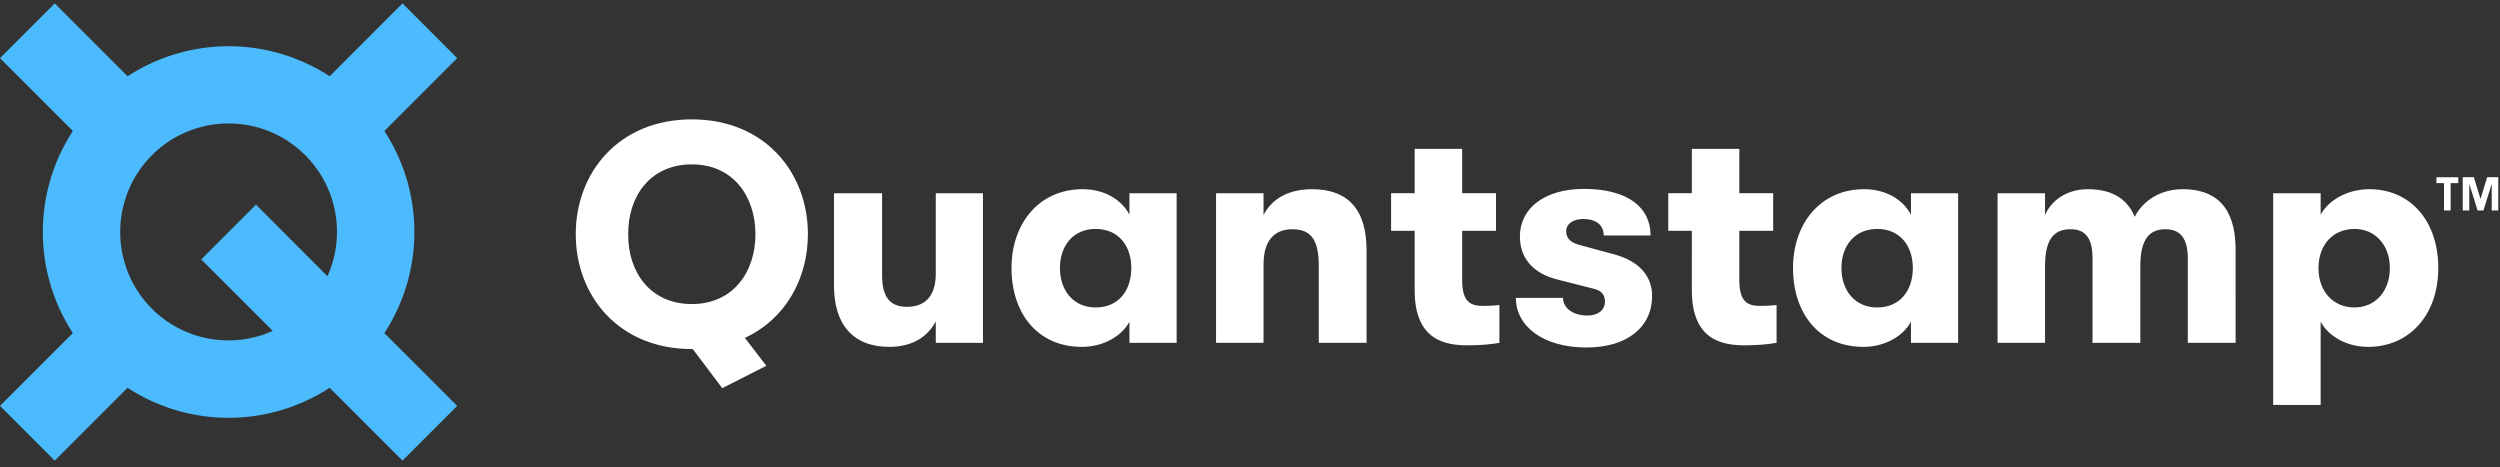 <svg xmlns="http://www.w3.org/2000/svg" width="380" height="71" viewBox="0 0 380 71">
    <rect x="0" y="0" width="380" height="71" fill="#333333" stroke="none"/>
    <g fill="none" fill-rule="evenodd">
        <path fill="#4CBBFD" fill-rule="nonzero" d="M62.985 35.266a28.073 28.073 0 0 0-4.562-15.355L69.496 8.837 61.18.519 50.114 11.593a28.113 28.113 0 0 0-30.713 0L8.318.519 0 8.837 11.074 19.91a28.113 28.113 0 0 0 0 30.713L0 61.698l8.318 8.318 11.074-11.074a28.113 28.113 0 0 0 30.713 0l11.074 11.074 8.317-8.318-11.073-11.065a28.073 28.073 0 0 0 4.562-15.367zm-44.709 0a16.473 16.473 0 1 1 31.499 6.722L38.909 31.107l-8.321 8.32 10.87 10.867a16.44 16.44 0 0 1-23.182-15.028z"/>
        <path fill="#FFF" d="M122.802 35.6c0 6.793-3.444 12.926-9.577 15.756l3.255 4.246L109.781 59l-4.482-5.944h-.141c-11.087 0-17.644-8.067-17.644-17.455 0-9.389 6.557-17.456 17.644-17.456 11.086 0 17.644 8.067 17.644 17.456zm-17.644 10.614c6.274 0 9.67-4.859 9.67-10.614 0-5.756-3.396-10.615-9.67-10.615-6.322 0-9.719 4.859-9.671 10.615-.048 5.755 3.35 10.614 9.67 10.614zm30.004 6.51c-5.473 0-8.397-3.396-8.397-9.293V29.372h7.312v12.455c0 3.113 1.038 4.812 3.774 4.812 3.066 0 4.387-1.982 4.387-5.048V29.372h7.171v22.74h-7.17v-3.256c-1.274 2.406-3.633 3.869-7.077 3.869zm29.296 0c-6.793 0-10.709-5.142-10.709-11.982 0-6.794 4.2-11.983 10.804-11.983 3.302 0 5.897 1.557 7.123 3.868v-3.255h7.171v22.74h-7.17v-3.209c-1.227 2.265-4.058 3.822-7.219 3.822zm2.076-5.99c3.586 0 5.426-2.69 5.426-5.992 0-3.255-1.84-5.944-5.426-5.944-3.35 0-5.425 2.5-5.425 5.944s2.076 5.991 5.425 5.991zm18.305-17.362h7.218v3.303c1.32-2.548 3.915-3.916 7.36-3.916 5.519 0 8.302 3.114 8.302 9.294V52.11h-7.265v-11.7c0-3.82-1.085-5.566-4.01-5.566-2.878 0-4.387 1.887-4.387 5.378V52.11h-7.218V29.372zm40.571 17.125c.897 0 1.84-.047 2.5-.141v5.755c-1.037.189-2.736.378-4.811.378-3.397 0-8.067-.755-8.067-8.35V35.08h-3.586v-5.709h3.586v-6.746h7.218v6.746h5.142v5.709h-5.142v7.548c0 3.35 1.368 3.868 3.16 3.868zm15.757 6.322c-6.652 0-10.756-3.255-10.756-7.548h7.17c0 1.557 1.51 2.689 3.728 2.689 1.557 0 2.642-.802 2.642-2.123 0-.897-.425-1.651-1.652-1.934l-5.566-1.416c-3.774-.943-5.709-3.302-5.709-6.557 0-4.246 3.727-7.218 9.719-7.218 6.652 0 10.143 2.783 10.143 7.076h-7.124c0-1.604-1.18-2.5-3.114-2.5-1.557 0-2.594.755-2.594 1.887 0 1.038.707 1.698 1.934 2.029l5.378 1.462c3.491.944 5.755 3.066 5.755 6.322 0 4.67-3.726 7.83-9.954 7.83zm26.372-6.322c.896 0 1.84-.047 2.5-.141v5.755c-1.038.189-2.736.378-4.812.378-3.396 0-8.067-.755-8.067-8.35V35.08h-3.585v-5.709h3.585v-6.746h7.218v6.746h5.142v5.709h-5.142v7.548c0 3.35 1.368 3.868 3.16 3.868zm15.71 6.228c-6.794 0-10.71-5.143-10.71-11.983 0-6.794 4.2-11.983 10.804-11.983 3.302 0 5.897 1.557 7.124 3.868v-3.255h7.17v22.74h-7.17v-3.209c-1.227 2.265-4.058 3.822-7.218 3.822zm2.075-5.992c3.586 0 5.426-2.689 5.426-5.991 0-3.255-1.84-5.944-5.426-5.944-3.35 0-5.425 2.5-5.425 5.944s2.076 5.991 5.425 5.991zm18.305-17.36h7.218v3.302c.99-2.265 3.35-3.916 6.51-3.916 4.057 0 6.133 1.793 7.124 4.199 1.226-2.453 3.915-4.199 7.265-4.199 6.51 0 8.067 4.482 8.067 9.247V52.11h-7.265V39.326c0-3.16-1.18-4.481-3.397-4.481-2.264 0-3.821 1.273-3.821 5.567v11.7h-7.265V39.278c0-3.16-1.132-4.434-3.35-4.434-2.311 0-3.868 1.273-3.868 5.567v11.7h-7.218v-22.74zm41.892 0h7.218v3.254c1.18-2.17 4.01-3.868 7.407-3.868 6.227 0 10.473 4.812 10.473 11.983 0 7.123-4.387 11.983-10.662 11.983-3.35 0-6.085-1.699-7.218-3.822v12.644h-7.218V29.372zm12.36 17.36c3.161 0 5.379-2.453 5.379-5.991 0-3.491-2.218-5.944-5.378-5.944-3.256 0-5.473 2.406-5.473 5.944 0 3.585 2.265 5.991 5.473 5.991zM371.49 31.994v-4.16h-1.155v-.895h3.328v.894h-1.167v4.16h-1.006zm2.844 0v-5.055h1.689l1.018 3.304 1.006-3.304h1.689v5.055h-.993v-4.049l-1.267 4.049h-.882l-1.266-4.049v4.049h-.994z"/>
    </g>
</svg>
